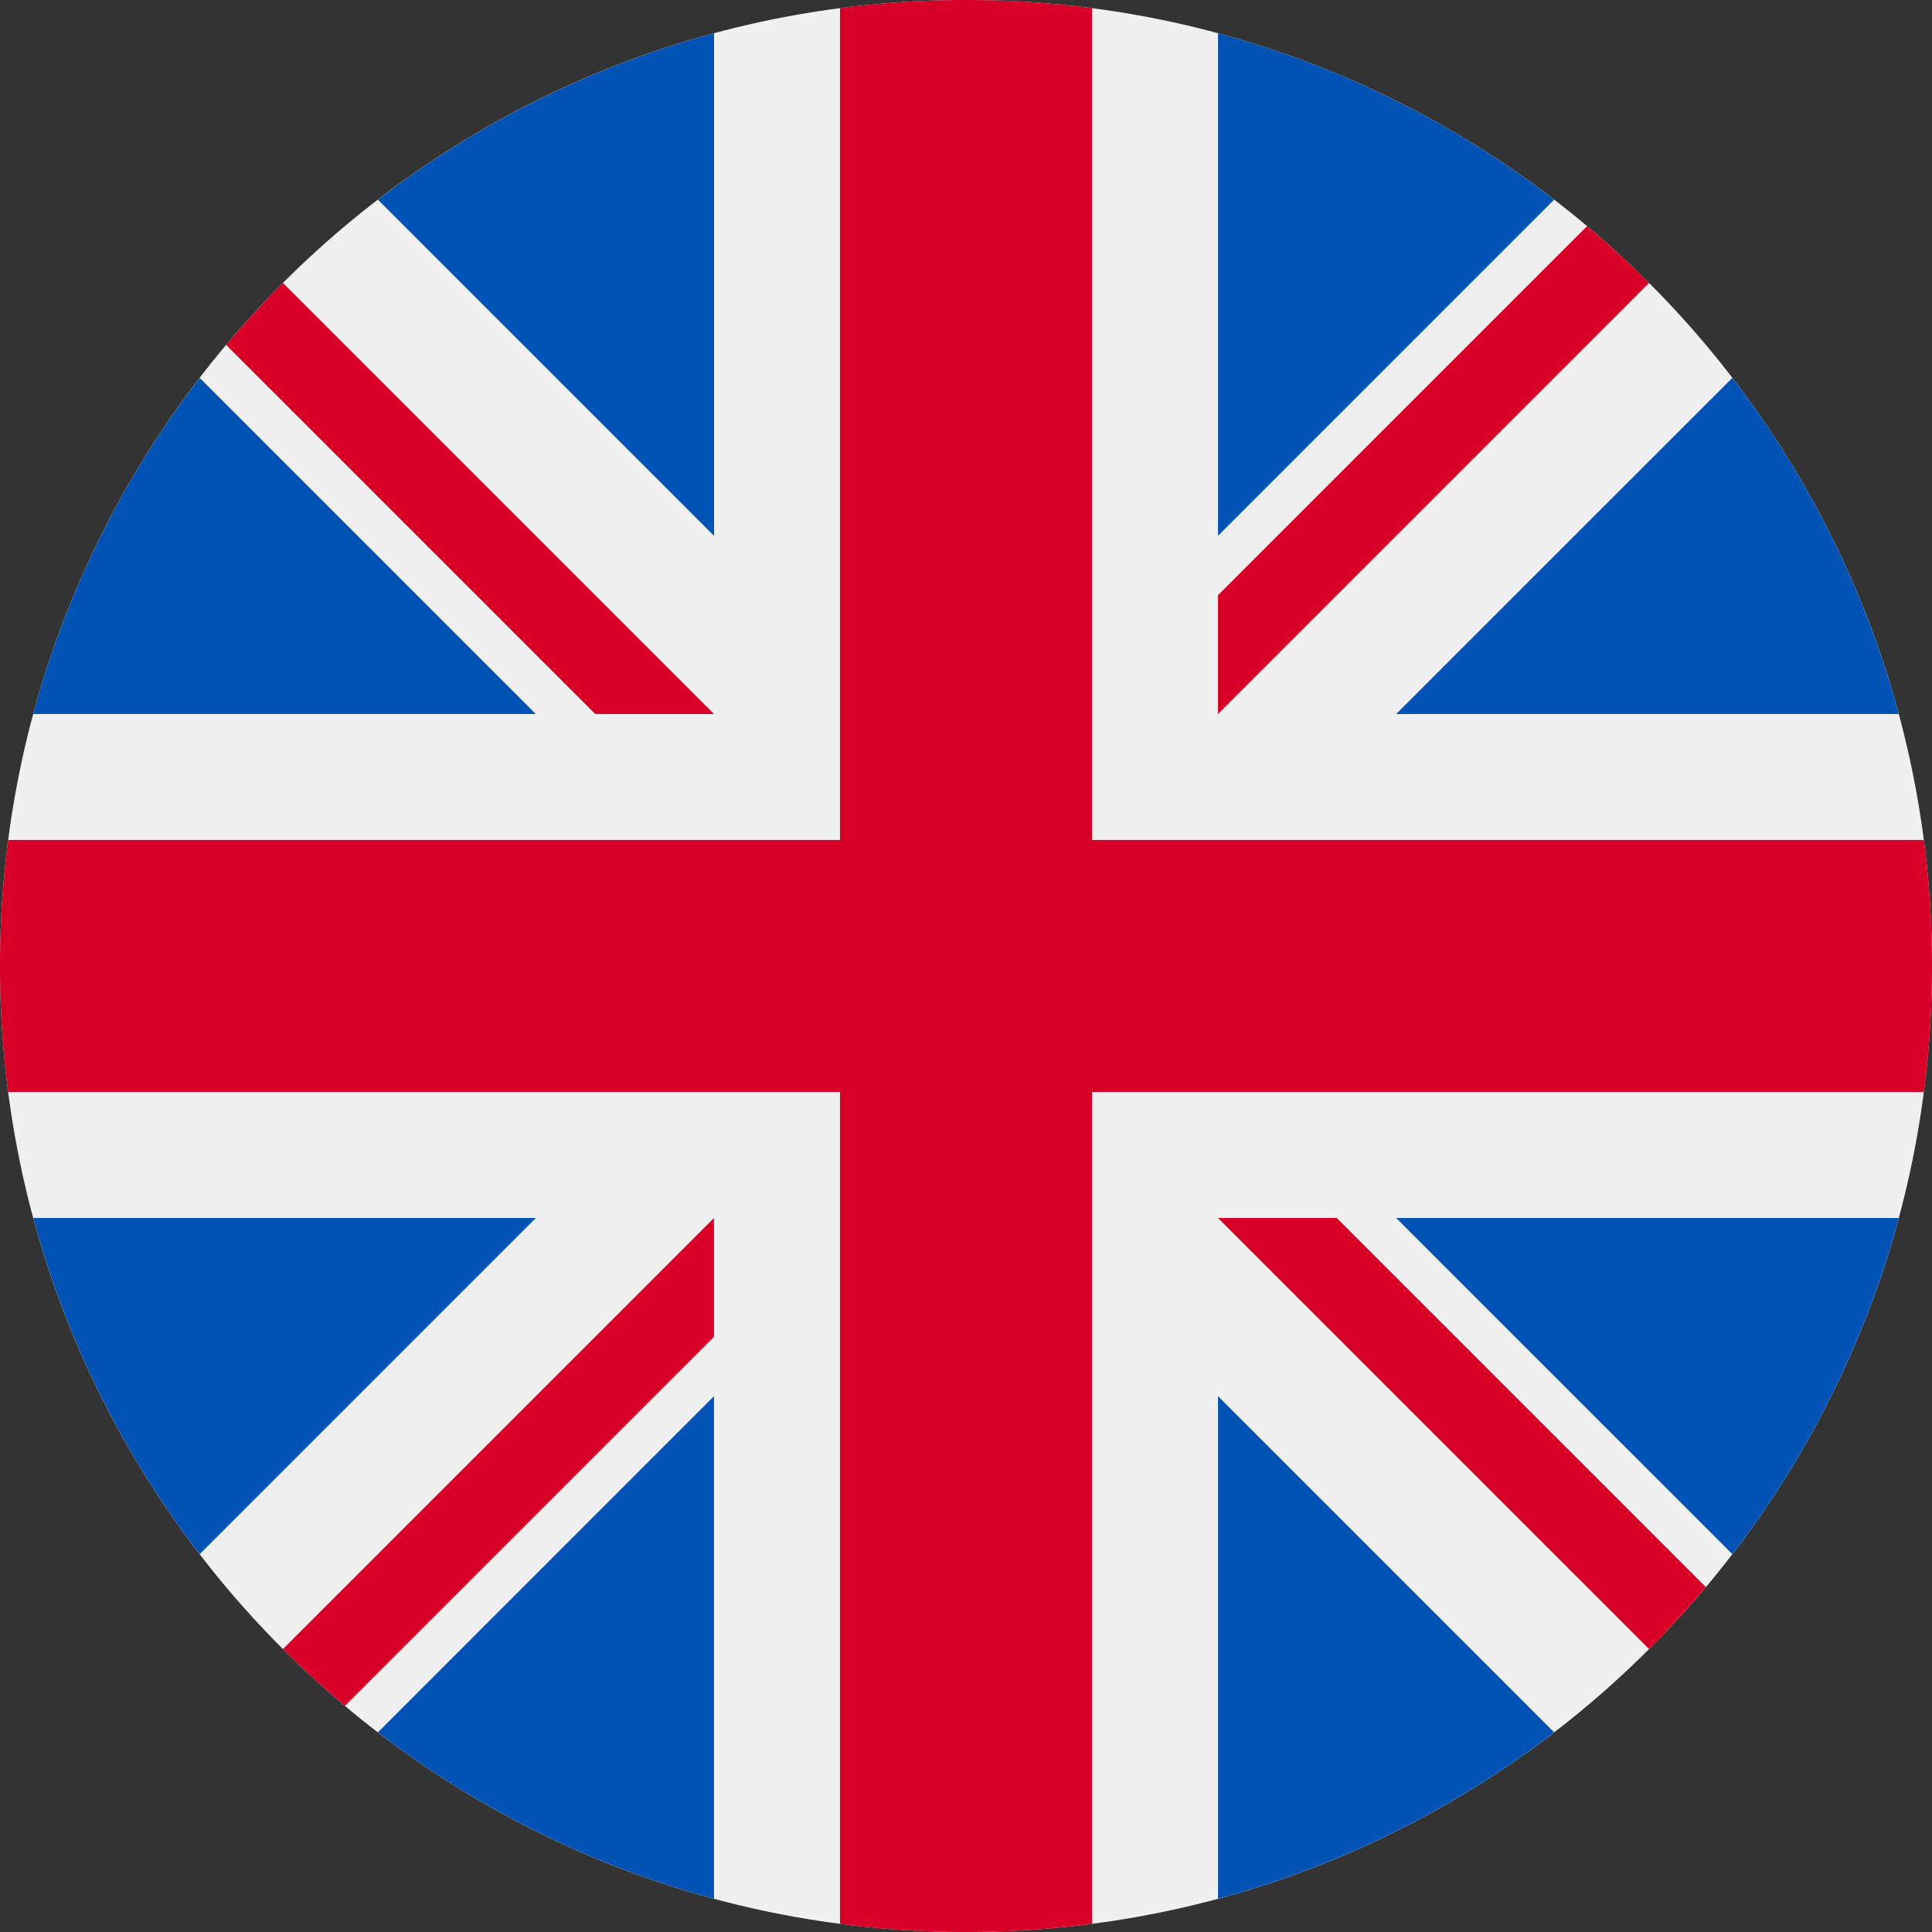 <svg width="32" height="32" fill="none" xmlns="http://www.w3.org/2000/svg">
  <rect width="100%" height="100%" fill="#333333" stroke="none"/>
  <g clip-path="url(#a)">
    <path d="M16 32c8.837 0 16-7.163 16-16S24.837 0 16 0 0 7.163 0 16s7.163 16 16 16Z" fill="#F0F0F0"/>
    <path d="M3.308 6.259A15.942 15.942 0 0 0 .55 11.826h8.324L3.308 6.26ZM31.449 11.826a15.944 15.944 0 0 0-2.756-5.567l-5.568 5.567h8.324ZM.551 20.174a15.943 15.943 0 0 0 2.757 5.567l5.567-5.567H.55ZM25.741 3.308A15.943 15.943 0 0 0 20.174.55v8.324l5.567-5.567ZM6.259 28.692a15.944 15.944 0 0 0 5.567 2.757v-8.324L6.26 28.692ZM11.826.551A15.943 15.943 0 0 0 6.26 3.308l5.567 5.567V.55ZM20.174 31.449a15.946 15.946 0 0 0 5.567-2.757l-5.567-5.567v8.324ZM23.125 20.174l5.568 5.567a15.944 15.944 0 0 0 2.756-5.567h-8.324Z" fill="#0052B4"/>
    <path d="M31.865 13.913H18.087V.135a16.16 16.16 0 0 0-4.174 0v13.778H.135a16.16 16.16 0 0 0 0 4.174h13.778v13.778a16.166 16.166 0 0 0 4.174 0V18.087h13.778a16.166 16.166 0 0 0 0-4.174Z" fill="#D80027"/>
    <path d="m20.174 20.174 7.14 7.14c.328-.329.641-.672.94-1.027l-6.113-6.113h-1.967ZM11.826 20.174l-7.14 7.14c.329.328.672.641 1.027.94l6.113-6.113v-1.967ZM11.826 11.826l-7.14-7.14c-.328.329-.641.672-.94 1.027l6.113 6.113h1.967ZM20.174 11.826l7.14-7.14a16.017 16.017 0 0 0-1.027-.94l-6.113 6.113v1.967Z" fill="#D80027"/>
  </g>
  <defs>
    <clipPath id="a">
      <path fill="#fff" d="M0 0h32v32H0z"/>
    </clipPath>
  </defs>
</svg>
